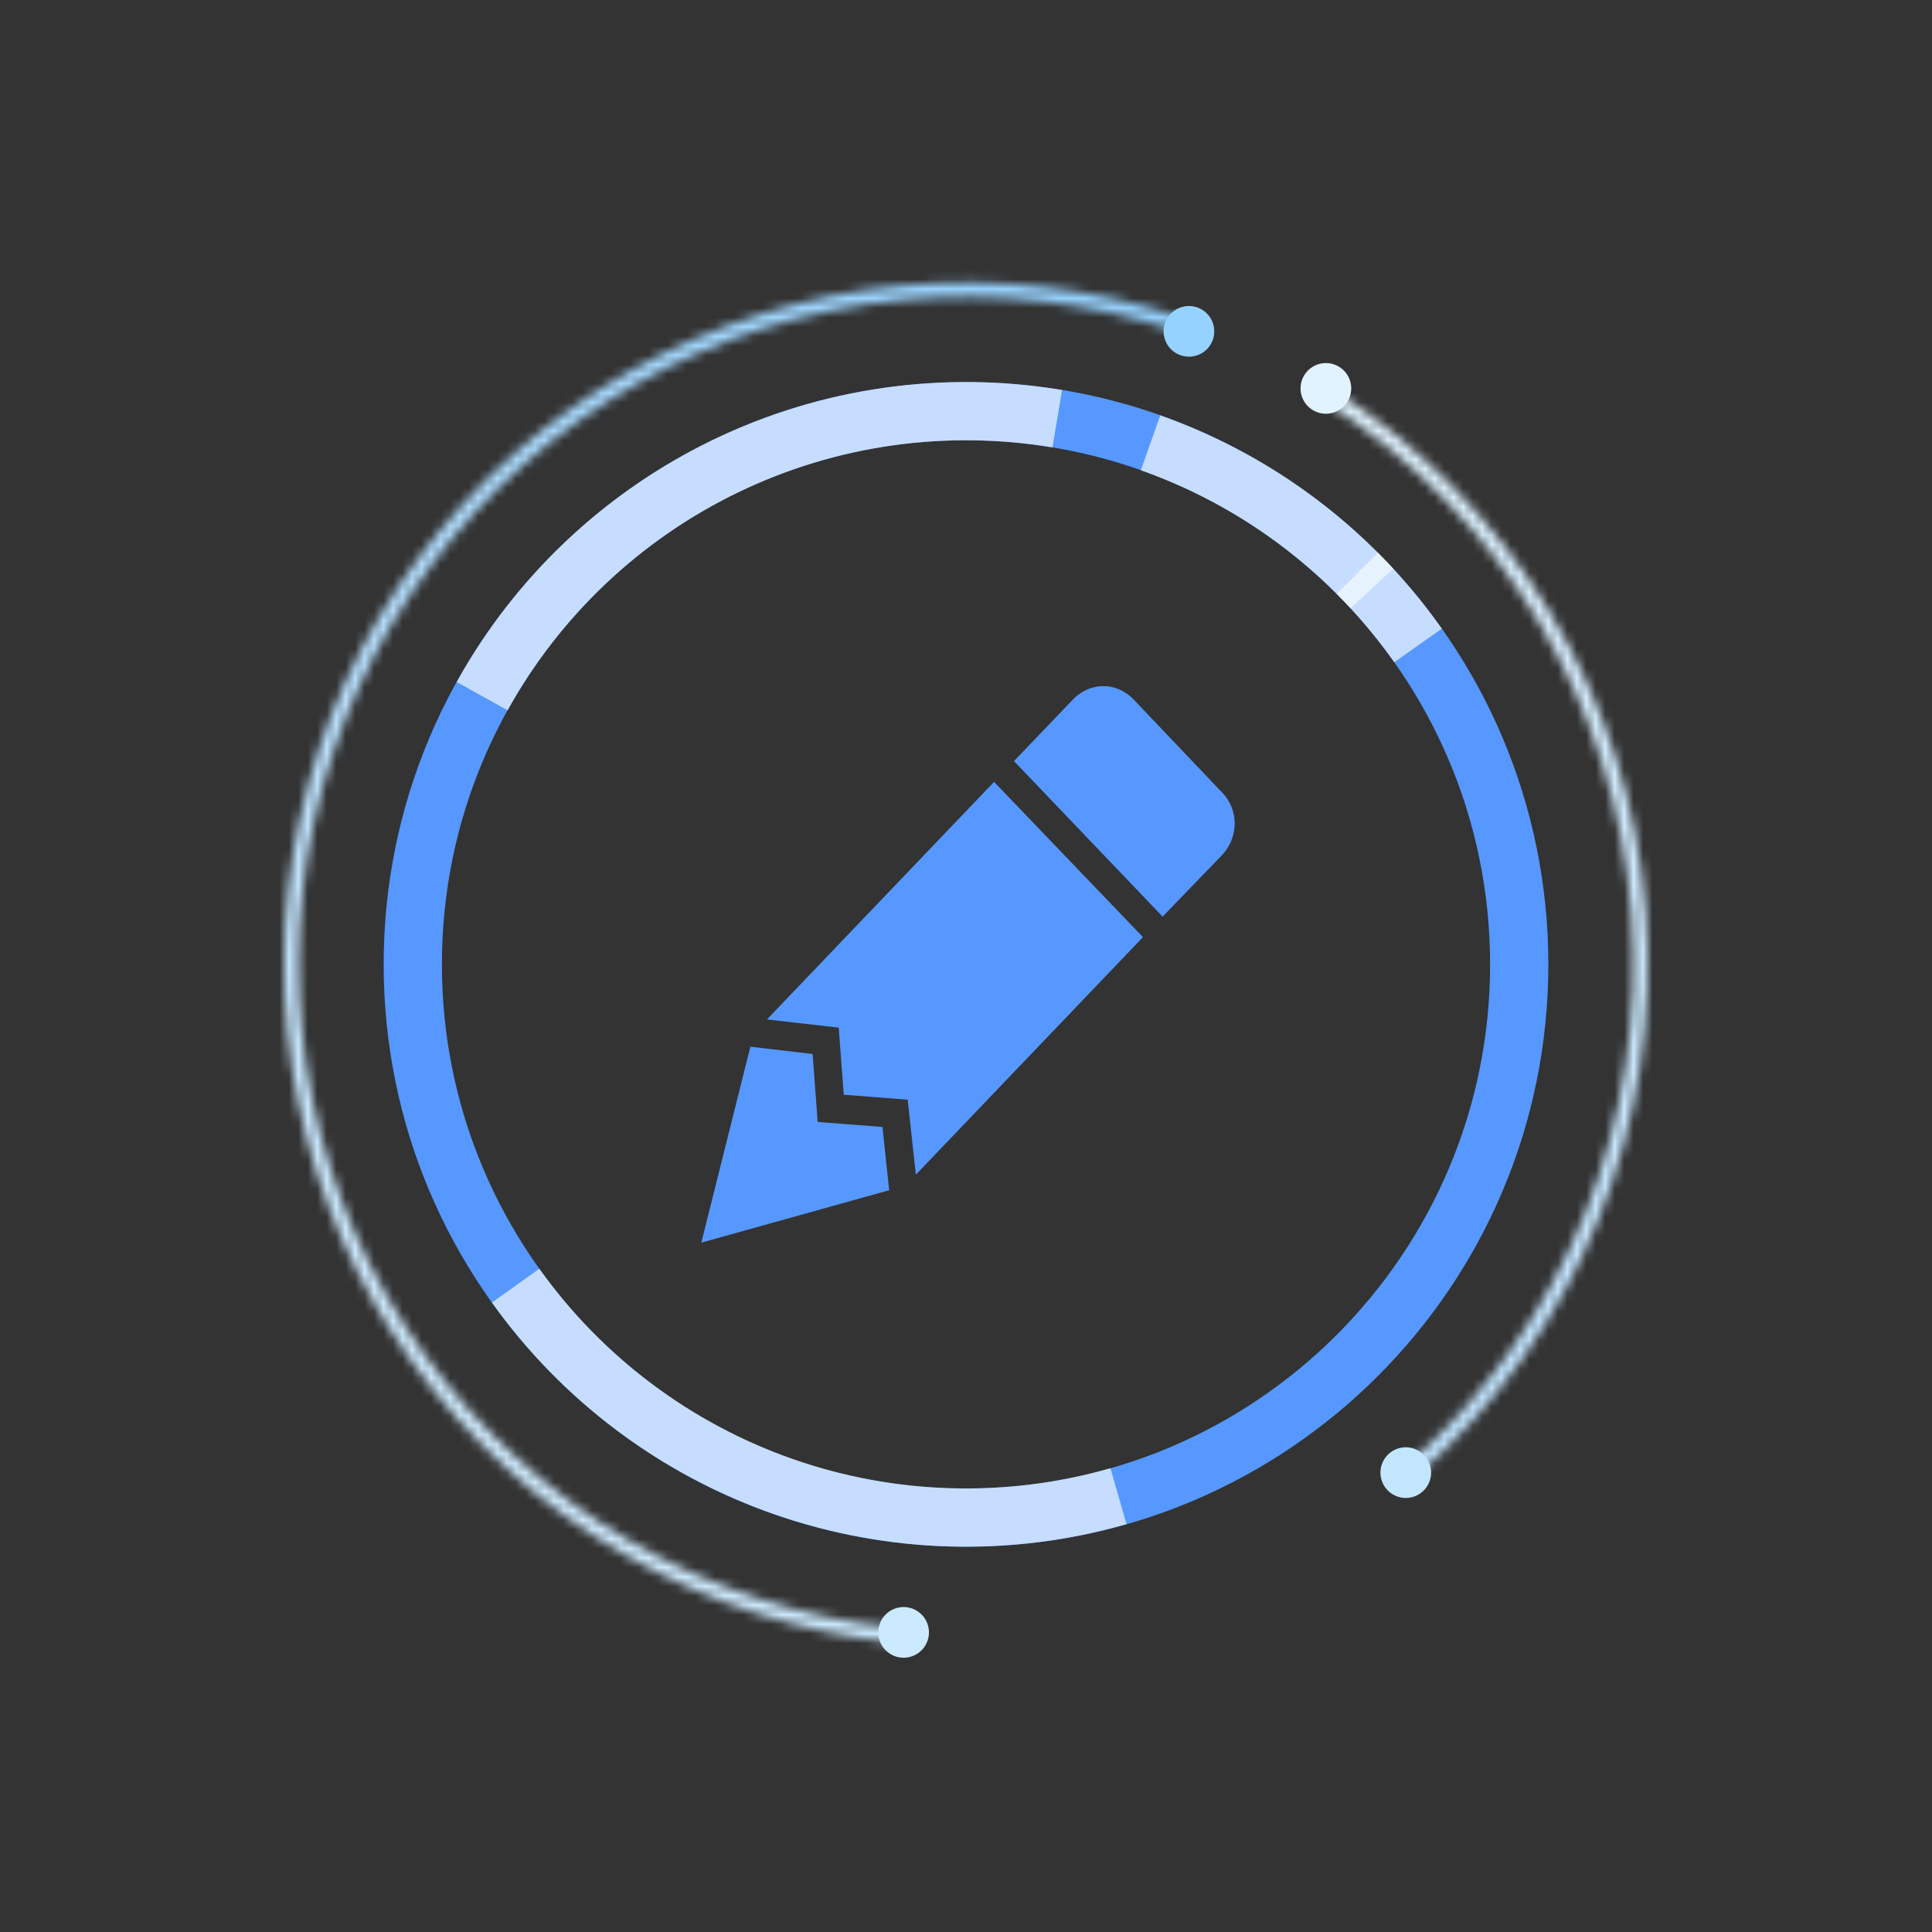 <svg width="204" height="204" viewBox="0 0 204 204" fill="none" xmlns="http://www.w3.org/2000/svg">
<rect x="0" y="0" width="204" height="204" fill="#333333" stroke="none"/>
<mask id="path-1-inside-1_763_7226" fill="white">
<path d="M149.679 155.783C158.037 148.397 164.565 139.17 168.748 128.83C172.931 118.489 174.654 107.319 173.782 96.199C172.91 85.079 169.466 74.313 163.723 64.751C157.979 55.19 150.092 47.093 140.685 41.1L139.861 42.394C149.068 48.259 156.786 56.183 162.407 65.541C168.029 74.899 171.399 85.435 172.253 96.319C173.106 107.202 171.419 118.134 167.326 128.254C163.232 138.374 156.843 147.405 148.663 154.633L149.679 155.783Z"/>
</mask>
<path d="M149.679 155.783C158.037 148.397 164.565 139.17 168.748 128.83C172.931 118.489 174.654 107.319 173.782 96.199C172.91 85.079 169.466 74.313 163.723 64.751C157.979 55.19 150.092 47.093 140.685 41.1L139.861 42.394C149.068 48.259 156.786 56.183 162.407 65.541C168.029 74.899 171.399 85.435 172.253 96.319C173.106 107.202 171.419 118.134 167.326 128.254C163.232 138.374 156.843 147.405 148.663 154.633L149.679 155.783Z" stroke="url(#paint0_linear_763_7226)" stroke-width="6" mask="url(#path-1-inside-1_763_7226)"/>
<mask id="path-2-inside-2_763_7226" fill="white">
<path d="M124.887 33.559C115.304 30.346 105.152 29.187 95.092 30.157C85.031 31.127 75.288 34.203 66.495 39.187C57.702 44.171 50.057 50.95 44.057 59.083C38.057 67.216 33.837 76.522 31.67 86.394C29.504 96.266 29.44 106.483 31.483 116.382C33.526 126.28 37.63 135.637 43.527 143.845C49.425 152.053 56.985 158.927 65.715 164.02C74.444 169.114 84.149 172.312 94.196 173.407L94.362 171.882C84.529 170.81 75.031 167.68 66.488 162.695C57.944 157.71 50.545 150.983 44.773 142.95C39.001 134.917 34.985 125.759 32.985 116.072C30.986 106.384 31.049 96.384 33.169 86.723C35.289 77.061 39.42 67.954 45.292 59.994C51.164 52.034 58.646 45.399 67.252 40.522C75.857 35.644 85.393 32.633 95.239 31.684C105.085 30.735 115.02 31.869 124.399 35.014L124.887 33.559Z"/>
</mask>
<path d="M124.887 33.559C115.304 30.346 105.152 29.187 95.092 30.157C85.031 31.127 75.288 34.203 66.495 39.187C57.702 44.171 50.057 50.95 44.057 59.083C38.057 67.216 33.837 76.522 31.67 86.394C29.504 96.266 29.44 106.483 31.483 116.382C33.526 126.28 37.63 135.637 43.527 143.845C49.425 152.053 56.985 158.927 65.715 164.02C74.444 169.114 84.149 172.312 94.196 173.407L94.362 171.882C84.529 170.81 75.031 167.68 66.488 162.695C57.944 157.71 50.545 150.983 44.773 142.95C39.001 134.917 34.985 125.759 32.985 116.072C30.986 106.384 31.049 96.384 33.169 86.723C35.289 77.061 39.42 67.954 45.292 59.994C51.164 52.034 58.646 45.399 67.252 40.522C75.857 35.644 85.393 32.633 95.239 31.684C105.085 30.735 115.02 31.869 124.399 35.014L124.887 33.559Z" stroke="url(#paint1_linear_763_7226)" stroke-width="6" mask="url(#path-2-inside-2_763_7226)"/>
<path d="M163.489 101.828C163.489 135.788 135.959 163.317 102 163.317C68.04 163.317 40.511 135.788 40.511 101.828C40.511 67.869 68.04 40.339 102 40.339C135.959 40.339 163.489 67.869 163.489 101.828ZM46.66 101.828C46.66 132.392 71.436 157.168 102 157.168C132.563 157.168 157.34 132.392 157.34 101.828C157.34 71.265 132.563 46.488 102 46.488C71.436 46.488 46.66 71.265 46.66 101.828Z" fill="#5698FF"/>
<path opacity="0.7" d="M122.51 43.861C131.901 47.184 140.345 52.739 147.114 60.048L142.603 64.226C136.511 57.648 128.911 52.648 120.459 49.657L122.51 43.861Z" fill="#F5FBFF"/>
<path opacity="0.7" d="M145.479 58.349C147.959 60.828 150.222 63.516 152.243 66.381L147.219 69.926C145.4 67.347 143.363 64.928 141.131 62.697L145.479 58.349Z" fill="#F5FBFF"/>
<path opacity="0.7" d="M48.221 72.016C54.383 60.901 63.838 51.967 75.285 46.446C86.732 40.924 99.609 39.085 112.145 41.182L111.13 47.246C99.848 45.359 88.259 47.014 77.957 51.984C67.654 56.953 59.145 64.993 53.599 74.998L48.221 72.016Z" fill="#F5FBFF"/>
<path opacity="0.7" d="M118.948 160.935C106.731 164.438 93.728 164.07 81.729 159.88C69.73 155.69 59.325 147.885 51.943 137.538L56.949 133.967C63.592 143.279 72.957 150.304 83.756 154.075C94.555 157.845 106.258 158.177 117.253 155.025L118.948 160.935Z" fill="#F5FBFF"/>
<path d="M116.512 72.445C115.357 72.445 114.232 72.909 113.343 73.806L107.066 80.363L122.759 96.787L129.037 90.291C130.813 88.405 130.813 85.466 129.037 83.672L119.65 73.806C118.762 72.909 117.637 72.445 116.512 72.445ZM104.964 82.559L80.98 107.643L88.56 108.509L89.093 115.592L95.844 116.118L96.702 124.036L120.687 98.952M79.233 110.52L74.051 131.212L93.889 125.675L93.179 118.994L86.339 118.469L85.806 111.293" fill="#5698FF"/>
<ellipse cx="95.412" cy="172.364" rx="2.676" ry="2.676" transform="rotate(30 95.412 172.364)" fill="#CCEAFF"/>
<ellipse cx="148.435" cy="155.494" rx="2.676" ry="2.676" transform="rotate(30 148.435 155.494)" fill="#C3E6FF"/>
<ellipse cx="125.54" cy="34.987" rx="2.676" ry="2.676" transform="rotate(30 125.54 34.987)" fill="#96D2FF"/>
<ellipse cx="140.001" cy="41.012" rx="2.676" ry="2.676" transform="rotate(30 140.001 41.012)" fill="#E0F3FF"/>
<defs>
<linearGradient id="paint0_linear_763_7226" x1="189.308" y1="149.47" x2="152.819" y2="13.292" gradientUnits="userSpaceOnUse">
<stop stop-color="#C0E4FF"/>
<stop offset="1" stop-color="#E7F6FF"/>
</linearGradient>
<linearGradient id="paint1_linear_763_7226" x1="113.521" y1="-11.521" x2="-29.245" y2="153.421" gradientUnits="userSpaceOnUse">
<stop stop-color="#89CCFF"/>
<stop offset="1" stop-color="#E7F6FF"/>
</linearGradient>
</defs>
</svg>
